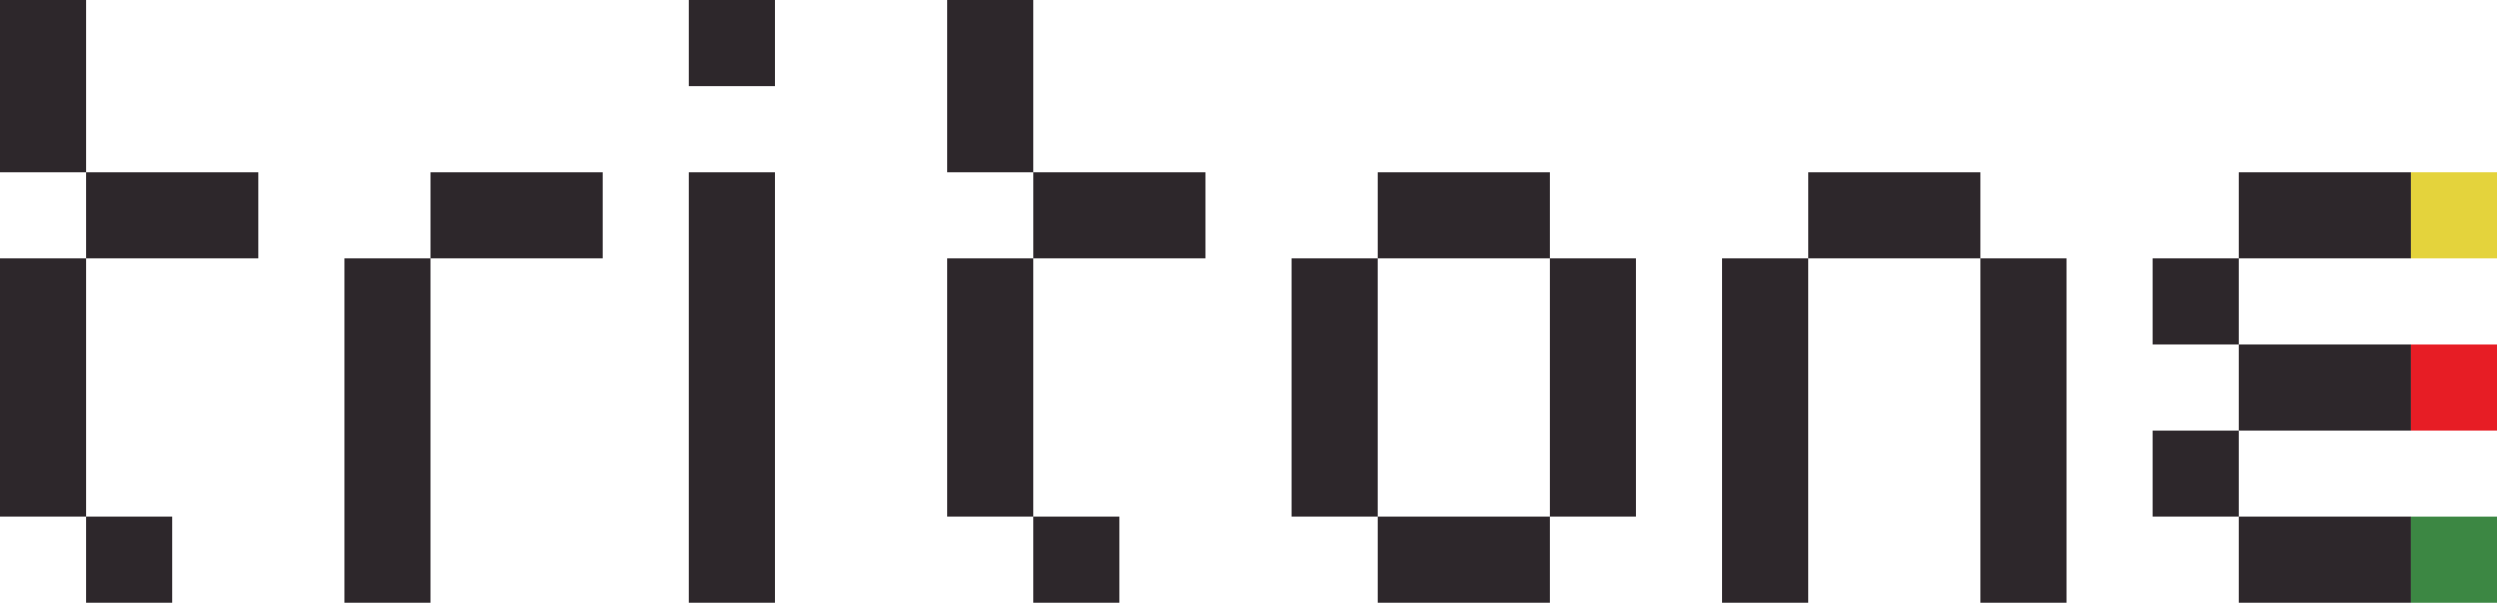 <?xml version="1.0" encoding="UTF-8"?> <svg xmlns="http://www.w3.org/2000/svg" viewBox="0 0 295 72"><g fill-rule="evenodd"><path d="M233.686 30.484h10.164v40.641h-10.164v-40.64h-20.314v-10.16h20.314v10.159zM10.158 60.961v10.164h10.16V60.961H10.16V30.485l-.002-10.16H0V.001h10.16v20.324h20.322v10.16H10.16L0 30.484v30.477h10.158zm172.729-30.477h10.155v30.477h-10.155V30.485h-20.315v-10.16h20.315v10.159zM81.279 10.16V0h10.167v10.16H81.279zm30.487 10.165V.001h10.16v20.324h-10.16zM50.8 30.485v-10.16h20.32v10.16H50.8zm30.479 40.64V20.324h10.167v50.801H81.279zm40.649-40.64v-10.16h20.316v10.16h-20.316zm142.249 0v-10.16h20.315v10.16h-20.315zM111.766 60.961V30.484h10.16v30.477h-10.16zM254.01 40.649V30.485h10.167v10.164H254.01zm10.167 10.16v-10.16h20.315v10.16h-20.315zM152.406 60.961V30.484h10.164v30.477h-10.164zm101.604 0V50.81h10.167v10.151H254.01zM40.643 71.125V30.484h10.156v40.641H40.643zm81.283 0V60.961h10.16v10.164h-10.16zm40.646 0V60.961h20.315v10.164h-20.315zm40.63 0V30.484h10.168v40.641h-10.168zm60.975 0V60.961h20.315v10.164h-20.315z" fill="#2D272B"></path><path d="m284.49 30.485h10.156v-10.16h-10.156z" fill="#E4D33C"></path><path d="m284.49 50.809h10.156v-10.16h-10.156z" fill="#E71D25"></path><path d="m284.49 71.125h10.156v-10.164h-10.156z" fill="#3C8743"></path></g></svg> 